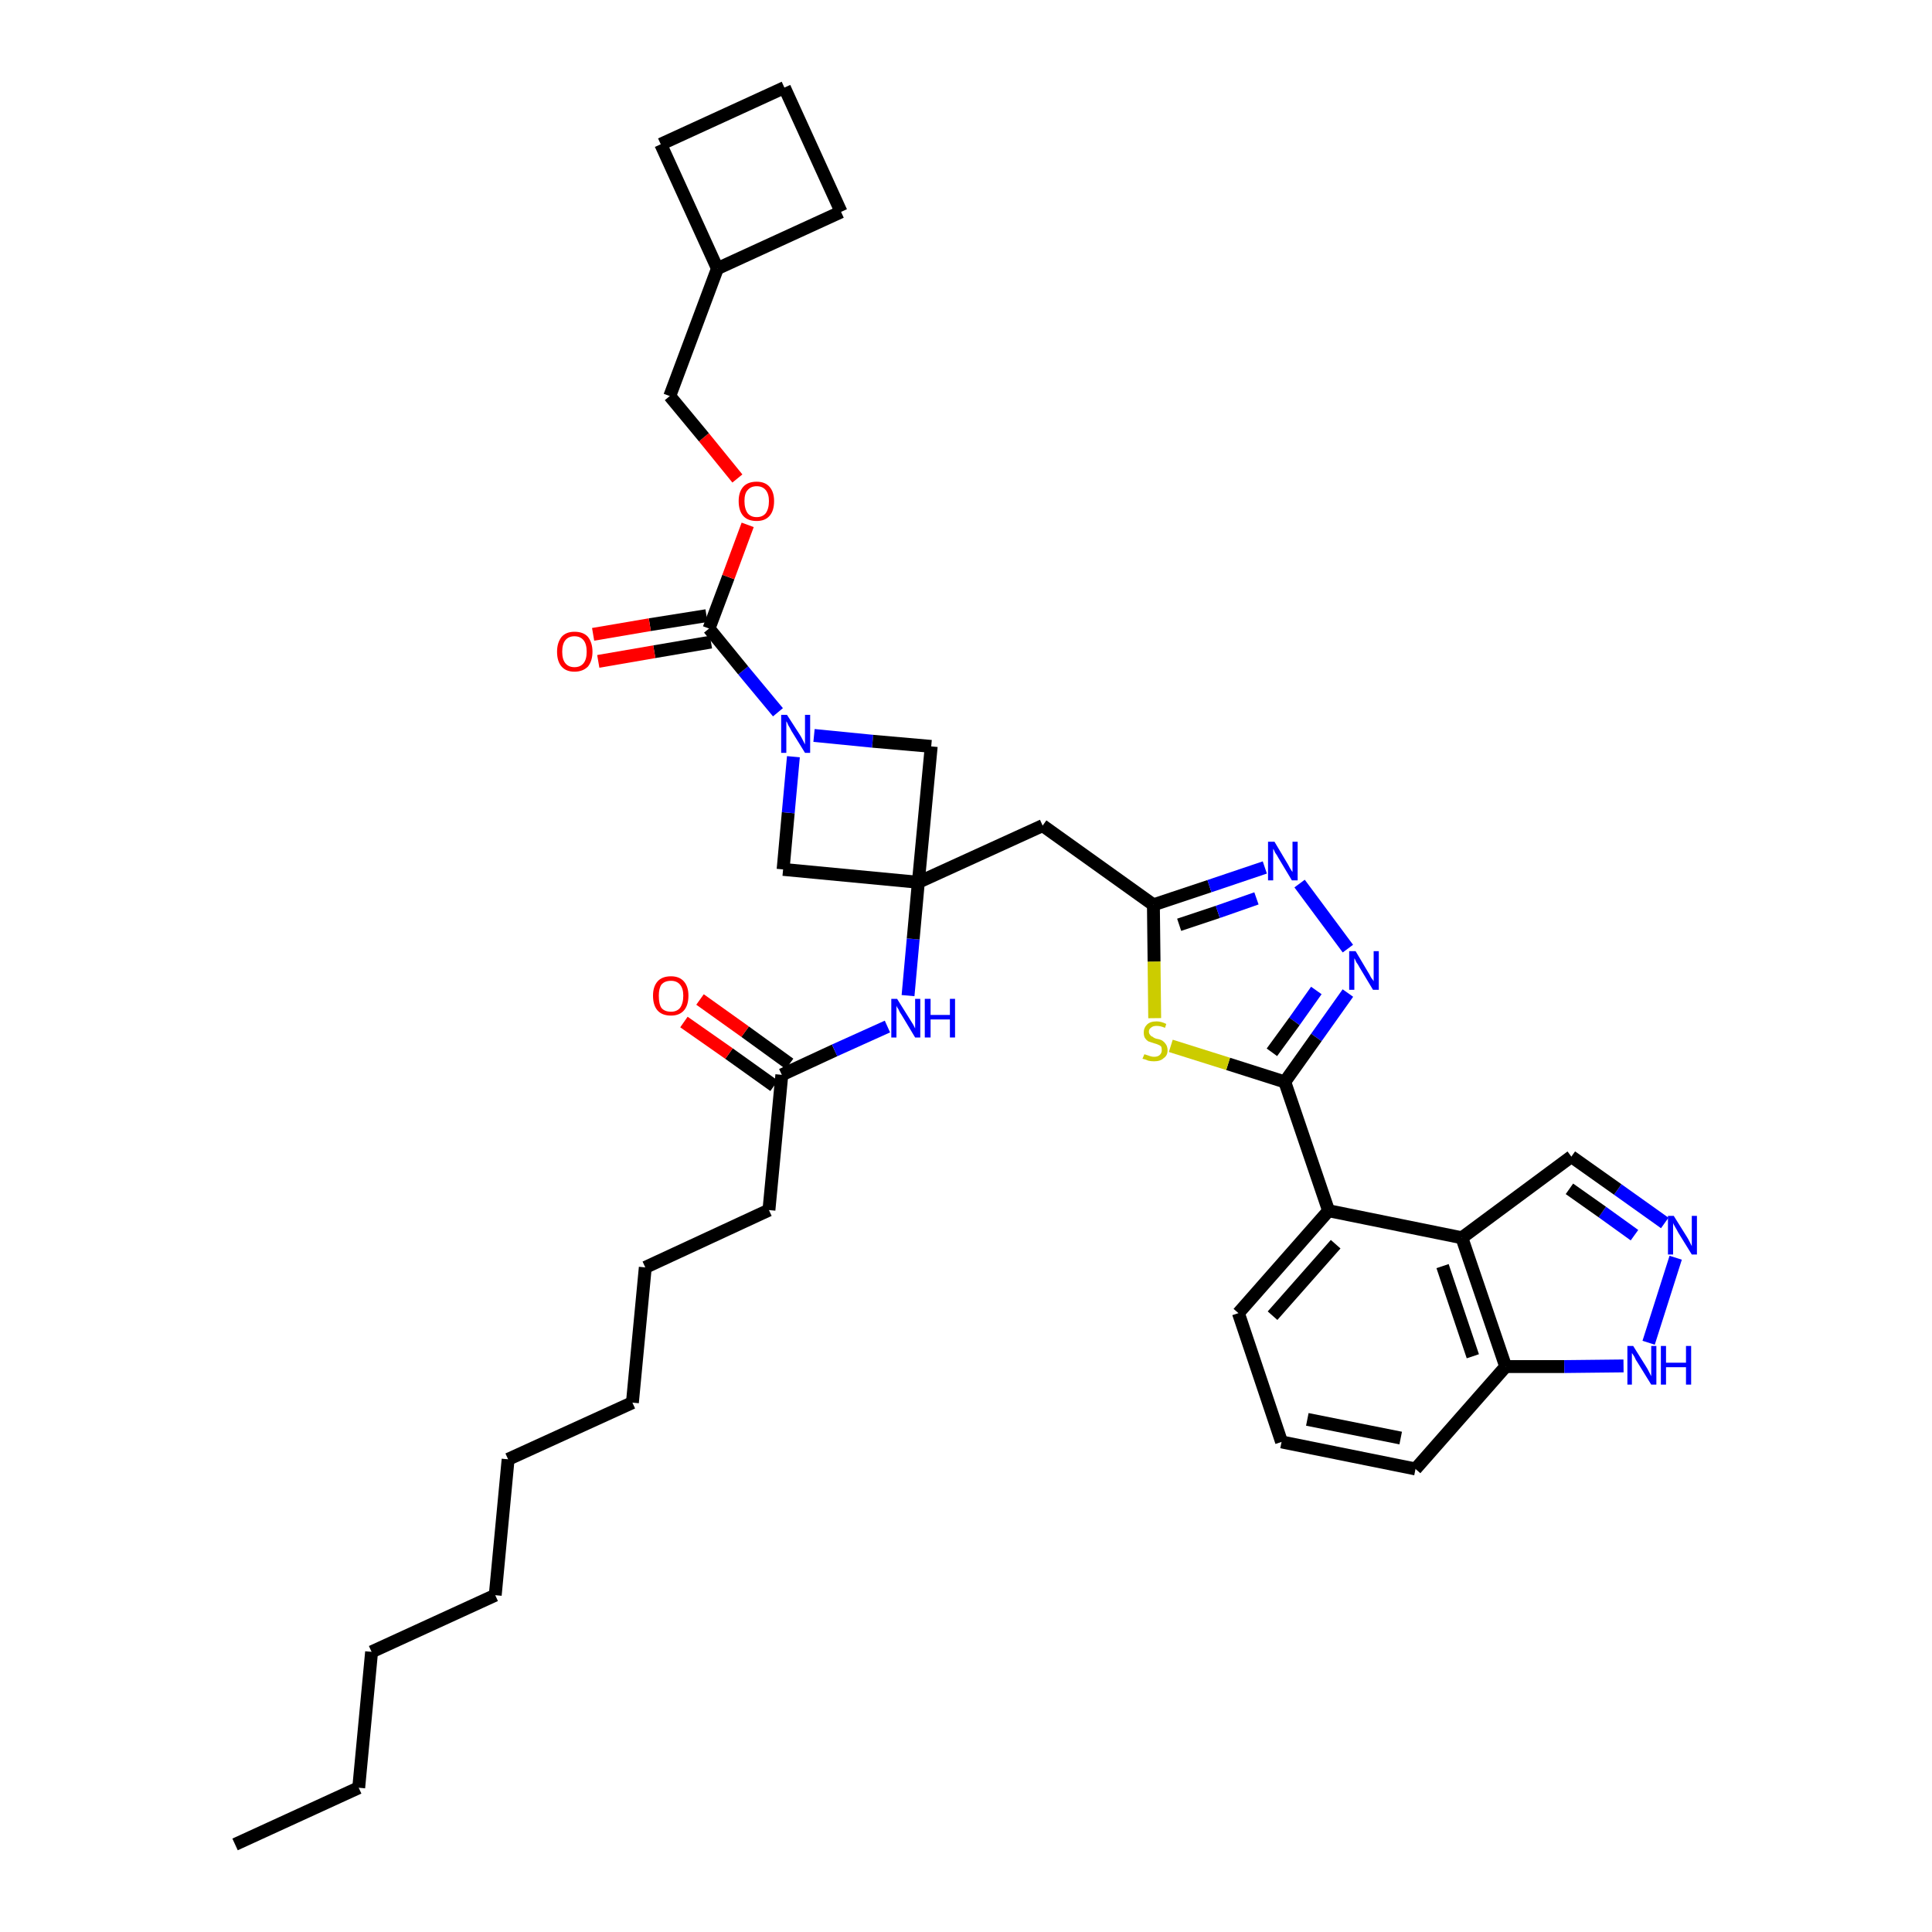 <?xml version='1.0' encoding='iso-8859-1'?>
<svg version='1.1' baseProfile='full'
              xmlns='http://www.w3.org/2000/svg'
                      xmlns:rdkit='http://www.rdkit.org/xml'
                      xmlns:xlink='http://www.w3.org/1999/xlink'
                  xml:space='preserve'
width='300px' height='300px' viewBox='0 0 300 300'>
<!-- END OF HEADER -->
<path class='bond-0 atom-0 atom-1' d='M 36.5,286.4 L 55.7,277.6' style='fill:none;fill-rule:evenodd;stroke:#000000;stroke-width:2.0px;stroke-linecap:butt;stroke-linejoin:miter;stroke-opacity:1' />
<path class='bond-1 atom-1 atom-2' d='M 55.7,277.6 L 57.7,256.5' style='fill:none;fill-rule:evenodd;stroke:#000000;stroke-width:2.0px;stroke-linecap:butt;stroke-linejoin:miter;stroke-opacity:1' />
<path class='bond-2 atom-2 atom-3' d='M 57.7,256.5 L 76.9,247.7' style='fill:none;fill-rule:evenodd;stroke:#000000;stroke-width:2.0px;stroke-linecap:butt;stroke-linejoin:miter;stroke-opacity:1' />
<path class='bond-3 atom-3 atom-4' d='M 76.9,247.7 L 78.9,226.6' style='fill:none;fill-rule:evenodd;stroke:#000000;stroke-width:2.0px;stroke-linecap:butt;stroke-linejoin:miter;stroke-opacity:1' />
<path class='bond-4 atom-4 atom-5' d='M 78.9,226.6 L 98.2,217.8' style='fill:none;fill-rule:evenodd;stroke:#000000;stroke-width:2.0px;stroke-linecap:butt;stroke-linejoin:miter;stroke-opacity:1' />
<path class='bond-5 atom-5 atom-6' d='M 98.2,217.8 L 100.2,196.8' style='fill:none;fill-rule:evenodd;stroke:#000000;stroke-width:2.0px;stroke-linecap:butt;stroke-linejoin:miter;stroke-opacity:1' />
<path class='bond-6 atom-6 atom-7' d='M 100.2,196.8 L 119.4,187.9' style='fill:none;fill-rule:evenodd;stroke:#000000;stroke-width:2.0px;stroke-linecap:butt;stroke-linejoin:miter;stroke-opacity:1' />
<path class='bond-7 atom-7 atom-8' d='M 119.4,187.9 L 121.4,166.9' style='fill:none;fill-rule:evenodd;stroke:#000000;stroke-width:2.0px;stroke-linecap:butt;stroke-linejoin:miter;stroke-opacity:1' />
<path class='bond-8 atom-8 atom-9' d='M 122.6,165.2 L 115.7,160.2' style='fill:none;fill-rule:evenodd;stroke:#000000;stroke-width:2.0px;stroke-linecap:butt;stroke-linejoin:miter;stroke-opacity:1' />
<path class='bond-8 atom-8 atom-9' d='M 115.7,160.2 L 108.7,155.2' style='fill:none;fill-rule:evenodd;stroke:#FF0000;stroke-width:2.0px;stroke-linecap:butt;stroke-linejoin:miter;stroke-opacity:1' />
<path class='bond-8 atom-8 atom-9' d='M 120.2,168.6 L 113.2,163.6' style='fill:none;fill-rule:evenodd;stroke:#000000;stroke-width:2.0px;stroke-linecap:butt;stroke-linejoin:miter;stroke-opacity:1' />
<path class='bond-8 atom-8 atom-9' d='M 113.2,163.6 L 106.2,158.7' style='fill:none;fill-rule:evenodd;stroke:#FF0000;stroke-width:2.0px;stroke-linecap:butt;stroke-linejoin:miter;stroke-opacity:1' />
<path class='bond-9 atom-8 atom-10' d='M 121.4,166.9 L 129.6,163.1' style='fill:none;fill-rule:evenodd;stroke:#000000;stroke-width:2.0px;stroke-linecap:butt;stroke-linejoin:miter;stroke-opacity:1' />
<path class='bond-9 atom-8 atom-10' d='M 129.6,163.1 L 137.8,159.4' style='fill:none;fill-rule:evenodd;stroke:#0000FF;stroke-width:2.0px;stroke-linecap:butt;stroke-linejoin:miter;stroke-opacity:1' />
<path class='bond-10 atom-10 atom-11' d='M 141.0,154.6 L 141.8,145.8' style='fill:none;fill-rule:evenodd;stroke:#0000FF;stroke-width:2.0px;stroke-linecap:butt;stroke-linejoin:miter;stroke-opacity:1' />
<path class='bond-10 atom-10 atom-11' d='M 141.8,145.8 L 142.6,137.0' style='fill:none;fill-rule:evenodd;stroke:#000000;stroke-width:2.0px;stroke-linecap:butt;stroke-linejoin:miter;stroke-opacity:1' />
<path class='bond-11 atom-11 atom-12' d='M 142.6,137.0 L 161.9,128.2' style='fill:none;fill-rule:evenodd;stroke:#000000;stroke-width:2.0px;stroke-linecap:butt;stroke-linejoin:miter;stroke-opacity:1' />
<path class='bond-26 atom-11 atom-27' d='M 142.6,137.0 L 121.6,135.0' style='fill:none;fill-rule:evenodd;stroke:#000000;stroke-width:2.0px;stroke-linecap:butt;stroke-linejoin:miter;stroke-opacity:1' />
<path class='bond-37 atom-37 atom-11' d='M 144.6,115.9 L 142.6,137.0' style='fill:none;fill-rule:evenodd;stroke:#000000;stroke-width:2.0px;stroke-linecap:butt;stroke-linejoin:miter;stroke-opacity:1' />
<path class='bond-12 atom-12 atom-13' d='M 161.9,128.2 L 179.1,140.5' style='fill:none;fill-rule:evenodd;stroke:#000000;stroke-width:2.0px;stroke-linecap:butt;stroke-linejoin:miter;stroke-opacity:1' />
<path class='bond-13 atom-13 atom-14' d='M 179.1,140.5 L 187.8,137.6' style='fill:none;fill-rule:evenodd;stroke:#000000;stroke-width:2.0px;stroke-linecap:butt;stroke-linejoin:miter;stroke-opacity:1' />
<path class='bond-13 atom-13 atom-14' d='M 187.8,137.6 L 196.4,134.7' style='fill:none;fill-rule:evenodd;stroke:#0000FF;stroke-width:2.0px;stroke-linecap:butt;stroke-linejoin:miter;stroke-opacity:1' />
<path class='bond-13 atom-13 atom-14' d='M 183.1,143.6 L 189.1,141.6' style='fill:none;fill-rule:evenodd;stroke:#000000;stroke-width:2.0px;stroke-linecap:butt;stroke-linejoin:miter;stroke-opacity:1' />
<path class='bond-13 atom-13 atom-14' d='M 189.1,141.6 L 195.1,139.5' style='fill:none;fill-rule:evenodd;stroke:#0000FF;stroke-width:2.0px;stroke-linecap:butt;stroke-linejoin:miter;stroke-opacity:1' />
<path class='bond-38 atom-26 atom-13' d='M 179.3,158.1 L 179.2,149.3' style='fill:none;fill-rule:evenodd;stroke:#CCCC00;stroke-width:2.0px;stroke-linecap:butt;stroke-linejoin:miter;stroke-opacity:1' />
<path class='bond-38 atom-26 atom-13' d='M 179.2,149.3 L 179.1,140.5' style='fill:none;fill-rule:evenodd;stroke:#000000;stroke-width:2.0px;stroke-linecap:butt;stroke-linejoin:miter;stroke-opacity:1' />
<path class='bond-14 atom-14 atom-15' d='M 201.8,137.2 L 209.3,147.3' style='fill:none;fill-rule:evenodd;stroke:#0000FF;stroke-width:2.0px;stroke-linecap:butt;stroke-linejoin:miter;stroke-opacity:1' />
<path class='bond-15 atom-15 atom-16' d='M 209.3,154.2 L 204.4,161.1' style='fill:none;fill-rule:evenodd;stroke:#0000FF;stroke-width:2.0px;stroke-linecap:butt;stroke-linejoin:miter;stroke-opacity:1' />
<path class='bond-15 atom-15 atom-16' d='M 204.4,161.1 L 199.5,168.0' style='fill:none;fill-rule:evenodd;stroke:#000000;stroke-width:2.0px;stroke-linecap:butt;stroke-linejoin:miter;stroke-opacity:1' />
<path class='bond-15 atom-15 atom-16' d='M 204.4,153.8 L 201.0,158.6' style='fill:none;fill-rule:evenodd;stroke:#0000FF;stroke-width:2.0px;stroke-linecap:butt;stroke-linejoin:miter;stroke-opacity:1' />
<path class='bond-15 atom-15 atom-16' d='M 201.0,158.6 L 197.5,163.4' style='fill:none;fill-rule:evenodd;stroke:#000000;stroke-width:2.0px;stroke-linecap:butt;stroke-linejoin:miter;stroke-opacity:1' />
<path class='bond-16 atom-16 atom-17' d='M 199.5,168.0 L 206.3,188.0' style='fill:none;fill-rule:evenodd;stroke:#000000;stroke-width:2.0px;stroke-linecap:butt;stroke-linejoin:miter;stroke-opacity:1' />
<path class='bond-25 atom-16 atom-26' d='M 199.5,168.0 L 190.7,165.2' style='fill:none;fill-rule:evenodd;stroke:#000000;stroke-width:2.0px;stroke-linecap:butt;stroke-linejoin:miter;stroke-opacity:1' />
<path class='bond-25 atom-16 atom-26' d='M 190.7,165.2 L 181.8,162.4' style='fill:none;fill-rule:evenodd;stroke:#CCCC00;stroke-width:2.0px;stroke-linecap:butt;stroke-linejoin:miter;stroke-opacity:1' />
<path class='bond-17 atom-17 atom-18' d='M 206.3,188.0 L 192.3,203.9' style='fill:none;fill-rule:evenodd;stroke:#000000;stroke-width:2.0px;stroke-linecap:butt;stroke-linejoin:miter;stroke-opacity:1' />
<path class='bond-17 atom-17 atom-18' d='M 207.4,193.2 L 197.6,204.3' style='fill:none;fill-rule:evenodd;stroke:#000000;stroke-width:2.0px;stroke-linecap:butt;stroke-linejoin:miter;stroke-opacity:1' />
<path class='bond-40 atom-25 atom-17' d='M 227.0,192.2 L 206.3,188.0' style='fill:none;fill-rule:evenodd;stroke:#000000;stroke-width:2.0px;stroke-linecap:butt;stroke-linejoin:miter;stroke-opacity:1' />
<path class='bond-18 atom-18 atom-19' d='M 192.3,203.9 L 199.0,223.9' style='fill:none;fill-rule:evenodd;stroke:#000000;stroke-width:2.0px;stroke-linecap:butt;stroke-linejoin:miter;stroke-opacity:1' />
<path class='bond-19 atom-19 atom-20' d='M 199.0,223.9 L 219.8,228.1' style='fill:none;fill-rule:evenodd;stroke:#000000;stroke-width:2.0px;stroke-linecap:butt;stroke-linejoin:miter;stroke-opacity:1' />
<path class='bond-19 atom-19 atom-20' d='M 203.0,220.4 L 217.5,223.3' style='fill:none;fill-rule:evenodd;stroke:#000000;stroke-width:2.0px;stroke-linecap:butt;stroke-linejoin:miter;stroke-opacity:1' />
<path class='bond-20 atom-20 atom-21' d='M 219.8,228.1 L 233.8,212.2' style='fill:none;fill-rule:evenodd;stroke:#000000;stroke-width:2.0px;stroke-linecap:butt;stroke-linejoin:miter;stroke-opacity:1' />
<path class='bond-21 atom-21 atom-22' d='M 233.8,212.2 L 242.9,212.2' style='fill:none;fill-rule:evenodd;stroke:#000000;stroke-width:2.0px;stroke-linecap:butt;stroke-linejoin:miter;stroke-opacity:1' />
<path class='bond-21 atom-21 atom-22' d='M 242.9,212.2 L 252.1,212.1' style='fill:none;fill-rule:evenodd;stroke:#0000FF;stroke-width:2.0px;stroke-linecap:butt;stroke-linejoin:miter;stroke-opacity:1' />
<path class='bond-41 atom-25 atom-21' d='M 227.0,192.2 L 233.8,212.2' style='fill:none;fill-rule:evenodd;stroke:#000000;stroke-width:2.0px;stroke-linecap:butt;stroke-linejoin:miter;stroke-opacity:1' />
<path class='bond-41 atom-25 atom-21' d='M 224.0,196.6 L 228.7,210.6' style='fill:none;fill-rule:evenodd;stroke:#000000;stroke-width:2.0px;stroke-linecap:butt;stroke-linejoin:miter;stroke-opacity:1' />
<path class='bond-22 atom-22 atom-23' d='M 256.0,208.5 L 260.2,195.3' style='fill:none;fill-rule:evenodd;stroke:#0000FF;stroke-width:2.0px;stroke-linecap:butt;stroke-linejoin:miter;stroke-opacity:1' />
<path class='bond-23 atom-23 atom-24' d='M 258.5,189.9 L 251.2,184.7' style='fill:none;fill-rule:evenodd;stroke:#0000FF;stroke-width:2.0px;stroke-linecap:butt;stroke-linejoin:miter;stroke-opacity:1' />
<path class='bond-23 atom-23 atom-24' d='M 251.2,184.7 L 244.0,179.6' style='fill:none;fill-rule:evenodd;stroke:#000000;stroke-width:2.0px;stroke-linecap:butt;stroke-linejoin:miter;stroke-opacity:1' />
<path class='bond-23 atom-23 atom-24' d='M 253.8,191.8 L 248.8,188.2' style='fill:none;fill-rule:evenodd;stroke:#0000FF;stroke-width:2.0px;stroke-linecap:butt;stroke-linejoin:miter;stroke-opacity:1' />
<path class='bond-23 atom-23 atom-24' d='M 248.8,188.2 L 243.7,184.6' style='fill:none;fill-rule:evenodd;stroke:#000000;stroke-width:2.0px;stroke-linecap:butt;stroke-linejoin:miter;stroke-opacity:1' />
<path class='bond-24 atom-24 atom-25' d='M 244.0,179.6 L 227.0,192.2' style='fill:none;fill-rule:evenodd;stroke:#000000;stroke-width:2.0px;stroke-linecap:butt;stroke-linejoin:miter;stroke-opacity:1' />
<path class='bond-27 atom-27 atom-28' d='M 121.6,135.0 L 122.4,126.2' style='fill:none;fill-rule:evenodd;stroke:#000000;stroke-width:2.0px;stroke-linecap:butt;stroke-linejoin:miter;stroke-opacity:1' />
<path class='bond-27 atom-27 atom-28' d='M 122.4,126.2 L 123.2,117.5' style='fill:none;fill-rule:evenodd;stroke:#0000FF;stroke-width:2.0px;stroke-linecap:butt;stroke-linejoin:miter;stroke-opacity:1' />
<path class='bond-28 atom-28 atom-29' d='M 120.8,110.6 L 115.4,104.1' style='fill:none;fill-rule:evenodd;stroke:#0000FF;stroke-width:2.0px;stroke-linecap:butt;stroke-linejoin:miter;stroke-opacity:1' />
<path class='bond-28 atom-28 atom-29' d='M 115.4,104.1 L 110.1,97.6' style='fill:none;fill-rule:evenodd;stroke:#000000;stroke-width:2.0px;stroke-linecap:butt;stroke-linejoin:miter;stroke-opacity:1' />
<path class='bond-36 atom-28 atom-37' d='M 126.4,114.2 L 135.5,115.1' style='fill:none;fill-rule:evenodd;stroke:#0000FF;stroke-width:2.0px;stroke-linecap:butt;stroke-linejoin:miter;stroke-opacity:1' />
<path class='bond-36 atom-28 atom-37' d='M 135.5,115.1 L 144.6,115.9' style='fill:none;fill-rule:evenodd;stroke:#000000;stroke-width:2.0px;stroke-linecap:butt;stroke-linejoin:miter;stroke-opacity:1' />
<path class='bond-29 atom-29 atom-30' d='M 109.7,95.6 L 100.9,97.0' style='fill:none;fill-rule:evenodd;stroke:#000000;stroke-width:2.0px;stroke-linecap:butt;stroke-linejoin:miter;stroke-opacity:1' />
<path class='bond-29 atom-29 atom-30' d='M 100.9,97.0 L 92.1,98.5' style='fill:none;fill-rule:evenodd;stroke:#FF0000;stroke-width:2.0px;stroke-linecap:butt;stroke-linejoin:miter;stroke-opacity:1' />
<path class='bond-29 atom-29 atom-30' d='M 110.4,99.7 L 101.6,101.2' style='fill:none;fill-rule:evenodd;stroke:#000000;stroke-width:2.0px;stroke-linecap:butt;stroke-linejoin:miter;stroke-opacity:1' />
<path class='bond-29 atom-29 atom-30' d='M 101.6,101.2 L 92.9,102.7' style='fill:none;fill-rule:evenodd;stroke:#FF0000;stroke-width:2.0px;stroke-linecap:butt;stroke-linejoin:miter;stroke-opacity:1' />
<path class='bond-30 atom-29 atom-31' d='M 110.1,97.6 L 113.1,89.6' style='fill:none;fill-rule:evenodd;stroke:#000000;stroke-width:2.0px;stroke-linecap:butt;stroke-linejoin:miter;stroke-opacity:1' />
<path class='bond-30 atom-29 atom-31' d='M 113.1,89.6 L 116.1,81.5' style='fill:none;fill-rule:evenodd;stroke:#FF0000;stroke-width:2.0px;stroke-linecap:butt;stroke-linejoin:miter;stroke-opacity:1' />
<path class='bond-31 atom-31 atom-32' d='M 114.5,74.3 L 109.3,67.9' style='fill:none;fill-rule:evenodd;stroke:#FF0000;stroke-width:2.0px;stroke-linecap:butt;stroke-linejoin:miter;stroke-opacity:1' />
<path class='bond-31 atom-31 atom-32' d='M 109.3,67.9 L 104.0,61.5' style='fill:none;fill-rule:evenodd;stroke:#000000;stroke-width:2.0px;stroke-linecap:butt;stroke-linejoin:miter;stroke-opacity:1' />
<path class='bond-32 atom-32 atom-33' d='M 104.0,61.5 L 111.4,41.7' style='fill:none;fill-rule:evenodd;stroke:#000000;stroke-width:2.0px;stroke-linecap:butt;stroke-linejoin:miter;stroke-opacity:1' />
<path class='bond-33 atom-33 atom-34' d='M 111.4,41.7 L 130.6,32.9' style='fill:none;fill-rule:evenodd;stroke:#000000;stroke-width:2.0px;stroke-linecap:butt;stroke-linejoin:miter;stroke-opacity:1' />
<path class='bond-39 atom-36 atom-33' d='M 102.6,22.4 L 111.4,41.7' style='fill:none;fill-rule:evenodd;stroke:#000000;stroke-width:2.0px;stroke-linecap:butt;stroke-linejoin:miter;stroke-opacity:1' />
<path class='bond-34 atom-34 atom-35' d='M 130.6,32.9 L 121.8,13.6' style='fill:none;fill-rule:evenodd;stroke:#000000;stroke-width:2.0px;stroke-linecap:butt;stroke-linejoin:miter;stroke-opacity:1' />
<path class='bond-35 atom-35 atom-36' d='M 121.8,13.6 L 102.6,22.4' style='fill:none;fill-rule:evenodd;stroke:#000000;stroke-width:2.0px;stroke-linecap:butt;stroke-linejoin:miter;stroke-opacity:1' />
<path  class='atom-9' d='M 101.4 154.6
Q 101.4 153.2, 102.1 152.4
Q 102.8 151.6, 104.2 151.6
Q 105.5 151.6, 106.2 152.4
Q 106.9 153.2, 106.9 154.6
Q 106.9 156.1, 106.2 156.9
Q 105.5 157.7, 104.2 157.7
Q 102.8 157.7, 102.1 156.9
Q 101.4 156.1, 101.4 154.6
M 104.2 157.1
Q 105.1 157.1, 105.6 156.5
Q 106.1 155.8, 106.1 154.6
Q 106.1 153.5, 105.6 152.9
Q 105.1 152.3, 104.2 152.3
Q 103.2 152.3, 102.7 152.9
Q 102.3 153.5, 102.3 154.6
Q 102.3 155.9, 102.7 156.5
Q 103.2 157.1, 104.2 157.1
' fill='#FF0000'/>
<path  class='atom-10' d='M 139.3 155.1
L 141.3 158.3
Q 141.5 158.6, 141.8 159.1
Q 142.1 159.7, 142.1 159.7
L 142.1 155.1
L 142.9 155.1
L 142.9 161.1
L 142.1 161.1
L 140.0 157.6
Q 139.7 157.2, 139.5 156.7
Q 139.2 156.3, 139.2 156.1
L 139.2 161.1
L 138.4 161.1
L 138.4 155.1
L 139.3 155.1
' fill='#0000FF'/>
<path  class='atom-10' d='M 143.6 155.1
L 144.5 155.1
L 144.5 157.6
L 147.5 157.6
L 147.5 155.1
L 148.3 155.1
L 148.3 161.1
L 147.5 161.1
L 147.5 158.3
L 144.5 158.3
L 144.5 161.1
L 143.6 161.1
L 143.6 155.1
' fill='#0000FF'/>
<path  class='atom-14' d='M 197.9 130.7
L 199.8 133.9
Q 200.0 134.2, 200.3 134.8
Q 200.6 135.3, 200.7 135.4
L 200.7 130.7
L 201.5 130.7
L 201.5 136.7
L 200.6 136.7
L 198.5 133.2
Q 198.3 132.8, 198.0 132.4
Q 197.8 131.9, 197.7 131.8
L 197.7 136.7
L 196.9 136.7
L 196.9 130.7
L 197.9 130.7
' fill='#0000FF'/>
<path  class='atom-15' d='M 210.5 147.7
L 212.4 150.9
Q 212.6 151.2, 212.9 151.8
Q 213.3 152.3, 213.3 152.4
L 213.3 147.7
L 214.1 147.7
L 214.1 153.7
L 213.2 153.7
L 211.1 150.2
Q 210.9 149.8, 210.6 149.4
Q 210.4 148.9, 210.3 148.8
L 210.3 153.7
L 209.5 153.7
L 209.5 147.7
L 210.5 147.7
' fill='#0000FF'/>
<path  class='atom-22' d='M 253.6 209.0
L 255.6 212.2
Q 255.8 212.5, 256.1 213.1
Q 256.4 213.7, 256.4 213.7
L 256.4 209.0
L 257.2 209.0
L 257.2 215.0
L 256.4 215.0
L 254.3 211.6
Q 254.0 211.2, 253.8 210.7
Q 253.5 210.2, 253.4 210.1
L 253.4 215.0
L 252.7 215.0
L 252.7 209.0
L 253.6 209.0
' fill='#0000FF'/>
<path  class='atom-22' d='M 257.9 209.0
L 258.7 209.0
L 258.7 211.6
L 261.8 211.6
L 261.8 209.0
L 262.6 209.0
L 262.6 215.0
L 261.8 215.0
L 261.8 212.3
L 258.7 212.3
L 258.7 215.0
L 257.9 215.0
L 257.9 209.0
' fill='#0000FF'/>
<path  class='atom-23' d='M 259.9 188.8
L 261.9 192.0
Q 262.1 192.3, 262.4 192.9
Q 262.7 193.5, 262.7 193.5
L 262.7 188.8
L 263.5 188.8
L 263.5 194.8
L 262.7 194.8
L 260.6 191.4
Q 260.4 191.0, 260.1 190.5
Q 259.8 190.0, 259.8 189.9
L 259.8 194.8
L 259.0 194.8
L 259.0 188.8
L 259.9 188.8
' fill='#0000FF'/>
<path  class='atom-26' d='M 177.7 163.7
Q 177.7 163.7, 178.0 163.8
Q 178.3 163.9, 178.6 164.0
Q 178.9 164.1, 179.2 164.1
Q 179.8 164.1, 180.1 163.8
Q 180.4 163.5, 180.4 163.1
Q 180.4 162.7, 180.3 162.5
Q 180.1 162.3, 179.8 162.2
Q 179.6 162.1, 179.2 162.0
Q 178.6 161.8, 178.3 161.7
Q 178.0 161.5, 177.8 161.2
Q 177.6 160.9, 177.6 160.3
Q 177.6 159.6, 178.1 159.1
Q 178.6 158.6, 179.6 158.6
Q 180.3 158.6, 181.1 159.0
L 180.9 159.6
Q 180.2 159.3, 179.6 159.3
Q 179.0 159.3, 178.7 159.6
Q 178.4 159.8, 178.4 160.2
Q 178.4 160.5, 178.6 160.7
Q 178.7 160.9, 179.0 161.0
Q 179.2 161.2, 179.6 161.3
Q 180.2 161.4, 180.5 161.6
Q 180.8 161.8, 181.0 162.1
Q 181.3 162.5, 181.3 163.1
Q 181.3 163.9, 180.7 164.3
Q 180.2 164.8, 179.2 164.8
Q 178.7 164.8, 178.3 164.7
Q 177.9 164.5, 177.4 164.4
L 177.7 163.7
' fill='#CCCC00'/>
<path  class='atom-28' d='M 122.2 111.0
L 124.2 114.1
Q 124.4 114.4, 124.7 115.0
Q 125.0 115.6, 125.0 115.6
L 125.0 111.0
L 125.8 111.0
L 125.8 116.9
L 125.0 116.9
L 122.9 113.5
Q 122.7 113.1, 122.4 112.6
Q 122.2 112.1, 122.1 112.0
L 122.1 116.9
L 121.3 116.9
L 121.3 111.0
L 122.2 111.0
' fill='#0000FF'/>
<path  class='atom-30' d='M 86.5 101.2
Q 86.5 99.8, 87.2 98.9
Q 87.9 98.1, 89.2 98.1
Q 90.6 98.1, 91.3 98.9
Q 92.0 99.8, 92.0 101.2
Q 92.0 102.6, 91.3 103.5
Q 90.5 104.3, 89.2 104.3
Q 87.9 104.3, 87.2 103.5
Q 86.5 102.7, 86.5 101.2
M 89.2 103.6
Q 90.1 103.6, 90.6 103.0
Q 91.1 102.4, 91.1 101.2
Q 91.1 100.0, 90.6 99.4
Q 90.1 98.8, 89.2 98.8
Q 88.3 98.8, 87.8 99.4
Q 87.3 100.0, 87.3 101.2
Q 87.3 102.4, 87.8 103.0
Q 88.3 103.6, 89.2 103.6
' fill='#FF0000'/>
<path  class='atom-31' d='M 114.7 77.8
Q 114.7 76.4, 115.4 75.6
Q 116.1 74.8, 117.5 74.8
Q 118.8 74.8, 119.5 75.6
Q 120.2 76.4, 120.2 77.8
Q 120.2 79.3, 119.5 80.1
Q 118.8 80.9, 117.5 80.9
Q 116.1 80.9, 115.4 80.1
Q 114.7 79.3, 114.7 77.8
M 117.5 80.3
Q 118.4 80.3, 118.9 79.7
Q 119.4 79.0, 119.4 77.8
Q 119.4 76.7, 118.9 76.1
Q 118.4 75.5, 117.5 75.5
Q 116.6 75.5, 116.1 76.1
Q 115.6 76.6, 115.6 77.8
Q 115.6 79.0, 116.1 79.7
Q 116.6 80.3, 117.5 80.3
' fill='#FF0000'/>
</svg>
